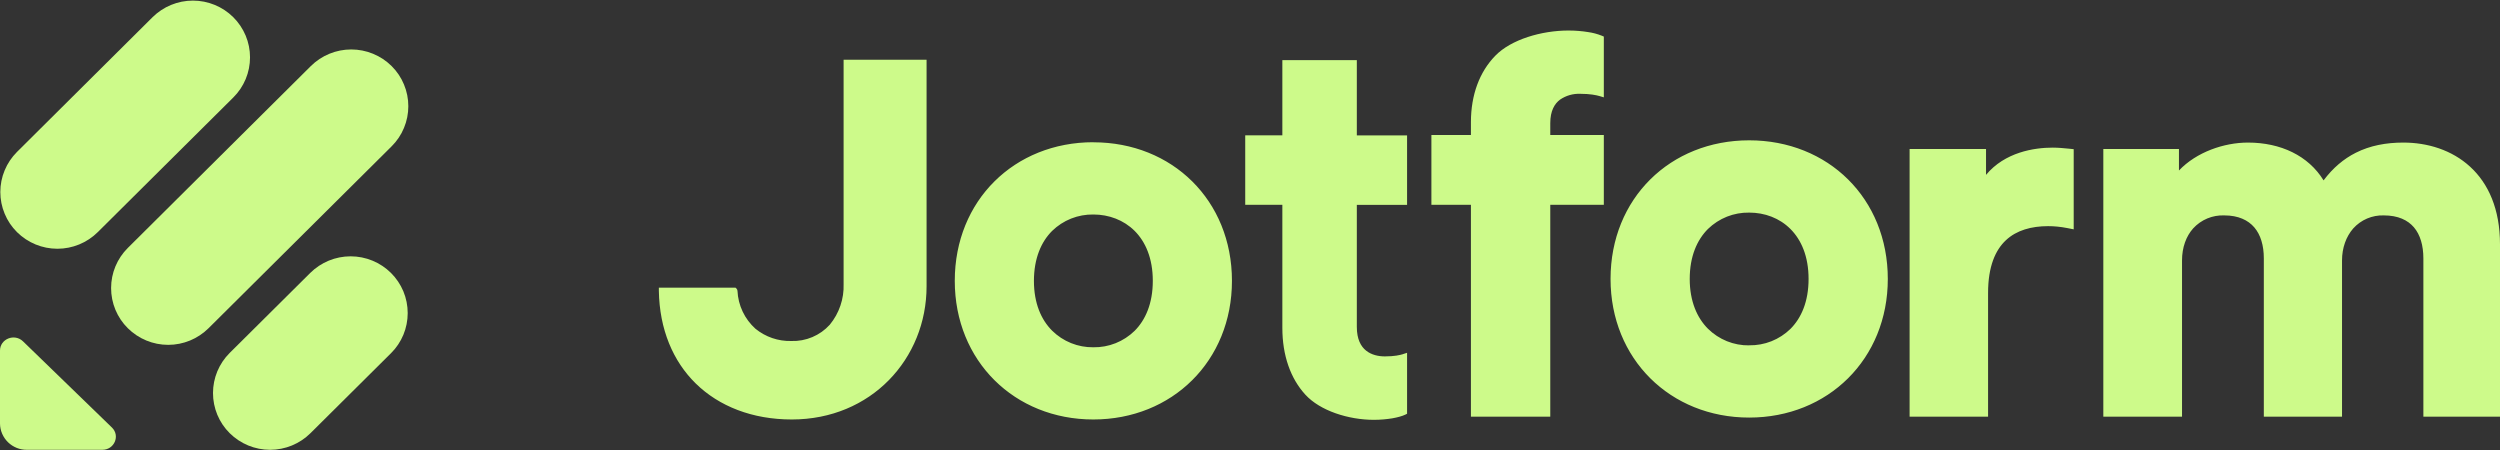 <svg width="100" height="18" viewBox="0 0 100 18" fill="none" xmlns="http://www.w3.org/2000/svg">
<rect x="0" y="0" width="100" height="18" fill="#333333" stroke="none"/>
<g clip-path="url(#clip0_29_462)">
<path fill-rule="evenodd" clip-rule="evenodd" d="M69.967 13.815C69.662 13.819 69.359 13.762 69.076 13.648C68.793 13.533 68.536 13.364 68.319 13.15C67.883 12.714 67.589 12.052 67.589 11.158C67.589 10.253 67.883 9.594 68.319 9.158C68.537 8.946 68.795 8.779 69.078 8.666C69.361 8.554 69.663 8.499 69.967 8.504C70.589 8.504 71.18 8.722 71.616 9.158C72.052 9.594 72.343 10.253 72.343 11.158C72.343 12.063 72.052 12.722 71.616 13.158C71.398 13.37 71.14 13.537 70.857 13.65C70.574 13.762 70.272 13.817 69.967 13.812V13.815ZM69.967 5.613C66.812 5.613 64.422 7.935 64.422 11.158C64.422 14.36 66.812 16.703 69.967 16.703C73.123 16.703 75.512 14.36 75.512 11.158C75.512 7.935 73.123 5.613 69.967 5.613ZM43.733 13.891C43.428 13.895 43.125 13.838 42.842 13.724C42.559 13.61 42.302 13.441 42.084 13.226C41.648 12.79 41.357 12.131 41.357 11.237C41.357 10.332 41.651 9.67 42.084 9.237C42.303 9.024 42.561 8.856 42.844 8.743C43.128 8.631 43.431 8.575 43.736 8.58C44.357 8.58 44.948 8.801 45.384 9.234C45.82 9.67 46.112 10.332 46.112 11.234C46.112 12.139 45.818 12.801 45.384 13.234C45.166 13.447 44.908 13.615 44.624 13.728C44.341 13.841 44.038 13.896 43.733 13.891ZM43.733 5.689C40.58 5.689 38.191 8.014 38.191 11.234C38.191 14.439 40.58 16.779 43.733 16.779C46.888 16.779 49.278 14.436 49.278 11.234C49.278 8.014 46.888 5.692 43.736 5.692L43.733 5.689ZM84.133 16.668H87.281V10.417C87.281 9.899 87.444 9.45 87.728 9.134C87.885 8.963 88.077 8.828 88.292 8.738C88.507 8.649 88.738 8.607 88.97 8.616C89.537 8.616 89.924 8.807 90.172 9.095C90.425 9.39 90.553 9.817 90.553 10.335V16.668H93.681V10.417C93.681 9.913 93.845 9.463 94.128 9.139C94.281 8.968 94.47 8.833 94.681 8.742C94.892 8.652 95.119 8.609 95.349 8.616C95.929 8.616 96.313 8.807 96.559 9.095C96.809 9.39 96.935 9.817 96.935 10.335V16.668H100V9.774C100 8.365 99.537 7.338 98.804 6.668C98.076 6 97.106 5.703 96.133 5.703C95.439 5.703 94.804 5.823 94.234 6.109C93.747 6.354 93.319 6.714 92.943 7.215C92.335 6.226 91.226 5.703 89.918 5.703C88.959 5.703 87.856 6.084 87.158 6.82V5.959H84.133V16.668ZM82.948 5.967V9.174L82.703 9.125C82.412 9.068 82.158 9.046 81.924 9.046C81.256 9.046 80.662 9.21 80.237 9.608C79.815 10.003 79.523 10.659 79.523 11.717V16.668H76.384V5.959H79.441V6.995C80.196 6.084 81.371 5.905 82.109 5.905C82.343 5.905 82.559 5.929 82.763 5.948L82.948 5.967ZM26.354 11.507H29.422L29.458 11.542C29.48 11.564 29.496 11.597 29.499 11.632C29.512 11.92 29.582 12.203 29.706 12.463C29.829 12.724 30.004 12.957 30.218 13.15C30.622 13.479 31.13 13.653 31.651 13.64C31.94 13.65 32.227 13.597 32.493 13.484C32.759 13.372 32.997 13.203 33.191 12.989C33.568 12.532 33.765 11.952 33.744 11.36V2.39H37.063V11.452C37.063 14.354 34.842 16.779 31.673 16.779C30.093 16.779 28.763 16.253 27.831 15.341C26.921 14.45 26.379 13.177 26.354 11.629V11.507ZM63.978 3.842L64.153 3.894V1.463L64.071 1.428C63.895 1.358 63.711 1.309 63.523 1.283C63.292 1.245 63.019 1.221 62.741 1.221C61.659 1.221 60.444 1.58 59.815 2.226C59.185 2.869 58.837 3.787 58.837 4.888V5.401H57.256V8.191H58.837V16.668H62.011V8.191H64.153V5.401H62.011V4.926C62.011 4.433 62.183 4.147 62.403 3.984C62.639 3.823 62.92 3.742 63.204 3.752C63.613 3.752 63.853 3.807 63.978 3.842ZM56.12 14.164L56.283 14.112V16.55L56.207 16.588C56.093 16.643 55.907 16.695 55.692 16.733C55.474 16.768 55.221 16.793 54.956 16.793C53.943 16.793 52.804 16.433 52.213 15.785C51.621 15.139 51.294 14.218 51.294 13.114V8.191H49.809V5.414H51.294V2.406H54.273V5.417H56.283V8.196H54.273V13.076C54.273 13.572 54.436 13.858 54.643 14.024C54.856 14.196 55.136 14.256 55.395 14.256C55.779 14.256 56.003 14.202 56.12 14.166V14.164Z" fill="#CDFA8A"/>
<path d="M4.477 17.101C4.815 17.428 4.575 17.992 4.095 17.992H1.076C0.795 17.995 0.524 17.887 0.322 17.691C0.12 17.495 0.004 17.227 0 16.945V14.024C0 13.556 0.58 13.324 0.921 13.654L4.477 17.101Z" fill="#CDFA8A"/>
<path d="M9.188 17.327C8.976 17.117 8.808 16.867 8.693 16.591C8.579 16.316 8.52 16.02 8.52 15.722C8.52 15.424 8.579 15.128 8.693 14.853C8.808 14.578 8.976 14.327 9.188 14.117L12.409 10.918C12.838 10.492 13.419 10.253 14.024 10.253C14.63 10.253 15.21 10.492 15.64 10.918C15.852 11.129 16.02 11.379 16.135 11.654C16.249 11.929 16.308 12.225 16.308 12.523C16.308 12.822 16.249 13.117 16.135 13.392C16.02 13.668 15.852 13.918 15.64 14.128L12.419 17.327C11.99 17.753 11.409 17.992 10.804 17.992C10.198 17.992 9.618 17.753 9.188 17.327Z" fill="#CDFA8A"/>
<path d="M0.681 9.286C0.469 9.076 0.301 8.826 0.187 8.55C0.072 8.275 0.013 7.98 0.013 7.681C0.013 7.383 0.072 7.087 0.187 6.812C0.301 6.537 0.469 6.287 0.681 6.076L6.101 0.689C6.531 0.263 7.111 0.024 7.717 0.024C8.322 0.024 8.903 0.263 9.332 0.689C9.544 0.9 9.712 1.15 9.827 1.425C9.942 1.701 10.001 1.996 10.001 2.294C10.001 2.593 9.942 2.888 9.827 3.164C9.712 3.439 9.544 3.689 9.332 3.899L3.91 9.286C3.48 9.712 2.9 9.95 2.296 9.95C1.691 9.95 1.111 9.712 0.681 9.286Z" fill="#CDFA8A"/>
<path d="M5.112 13.128C4.9 12.918 4.732 12.668 4.617 12.392C4.503 12.117 4.444 11.822 4.444 11.523C4.444 11.225 4.503 10.929 4.617 10.654C4.732 10.379 4.9 10.129 5.112 9.918L12.433 2.643C12.863 2.217 13.444 1.978 14.049 1.978C14.654 1.978 15.235 2.217 15.665 2.643C15.877 2.853 16.045 3.103 16.159 3.379C16.274 3.654 16.333 3.95 16.333 4.248C16.333 4.546 16.274 4.842 16.159 5.117C16.045 5.393 15.877 5.643 15.665 5.853L8.343 13.128C7.914 13.554 7.333 13.794 6.728 13.794C6.122 13.794 5.541 13.554 5.112 13.128Z" fill="#CDFA8A"/>
</g>
<defs>
<clipPath id="clip0_29_462">
<rect width="100" height="17.984" fill="white" transform="translate(0 0.008)"/>
</clipPath>
</defs>
</svg>
